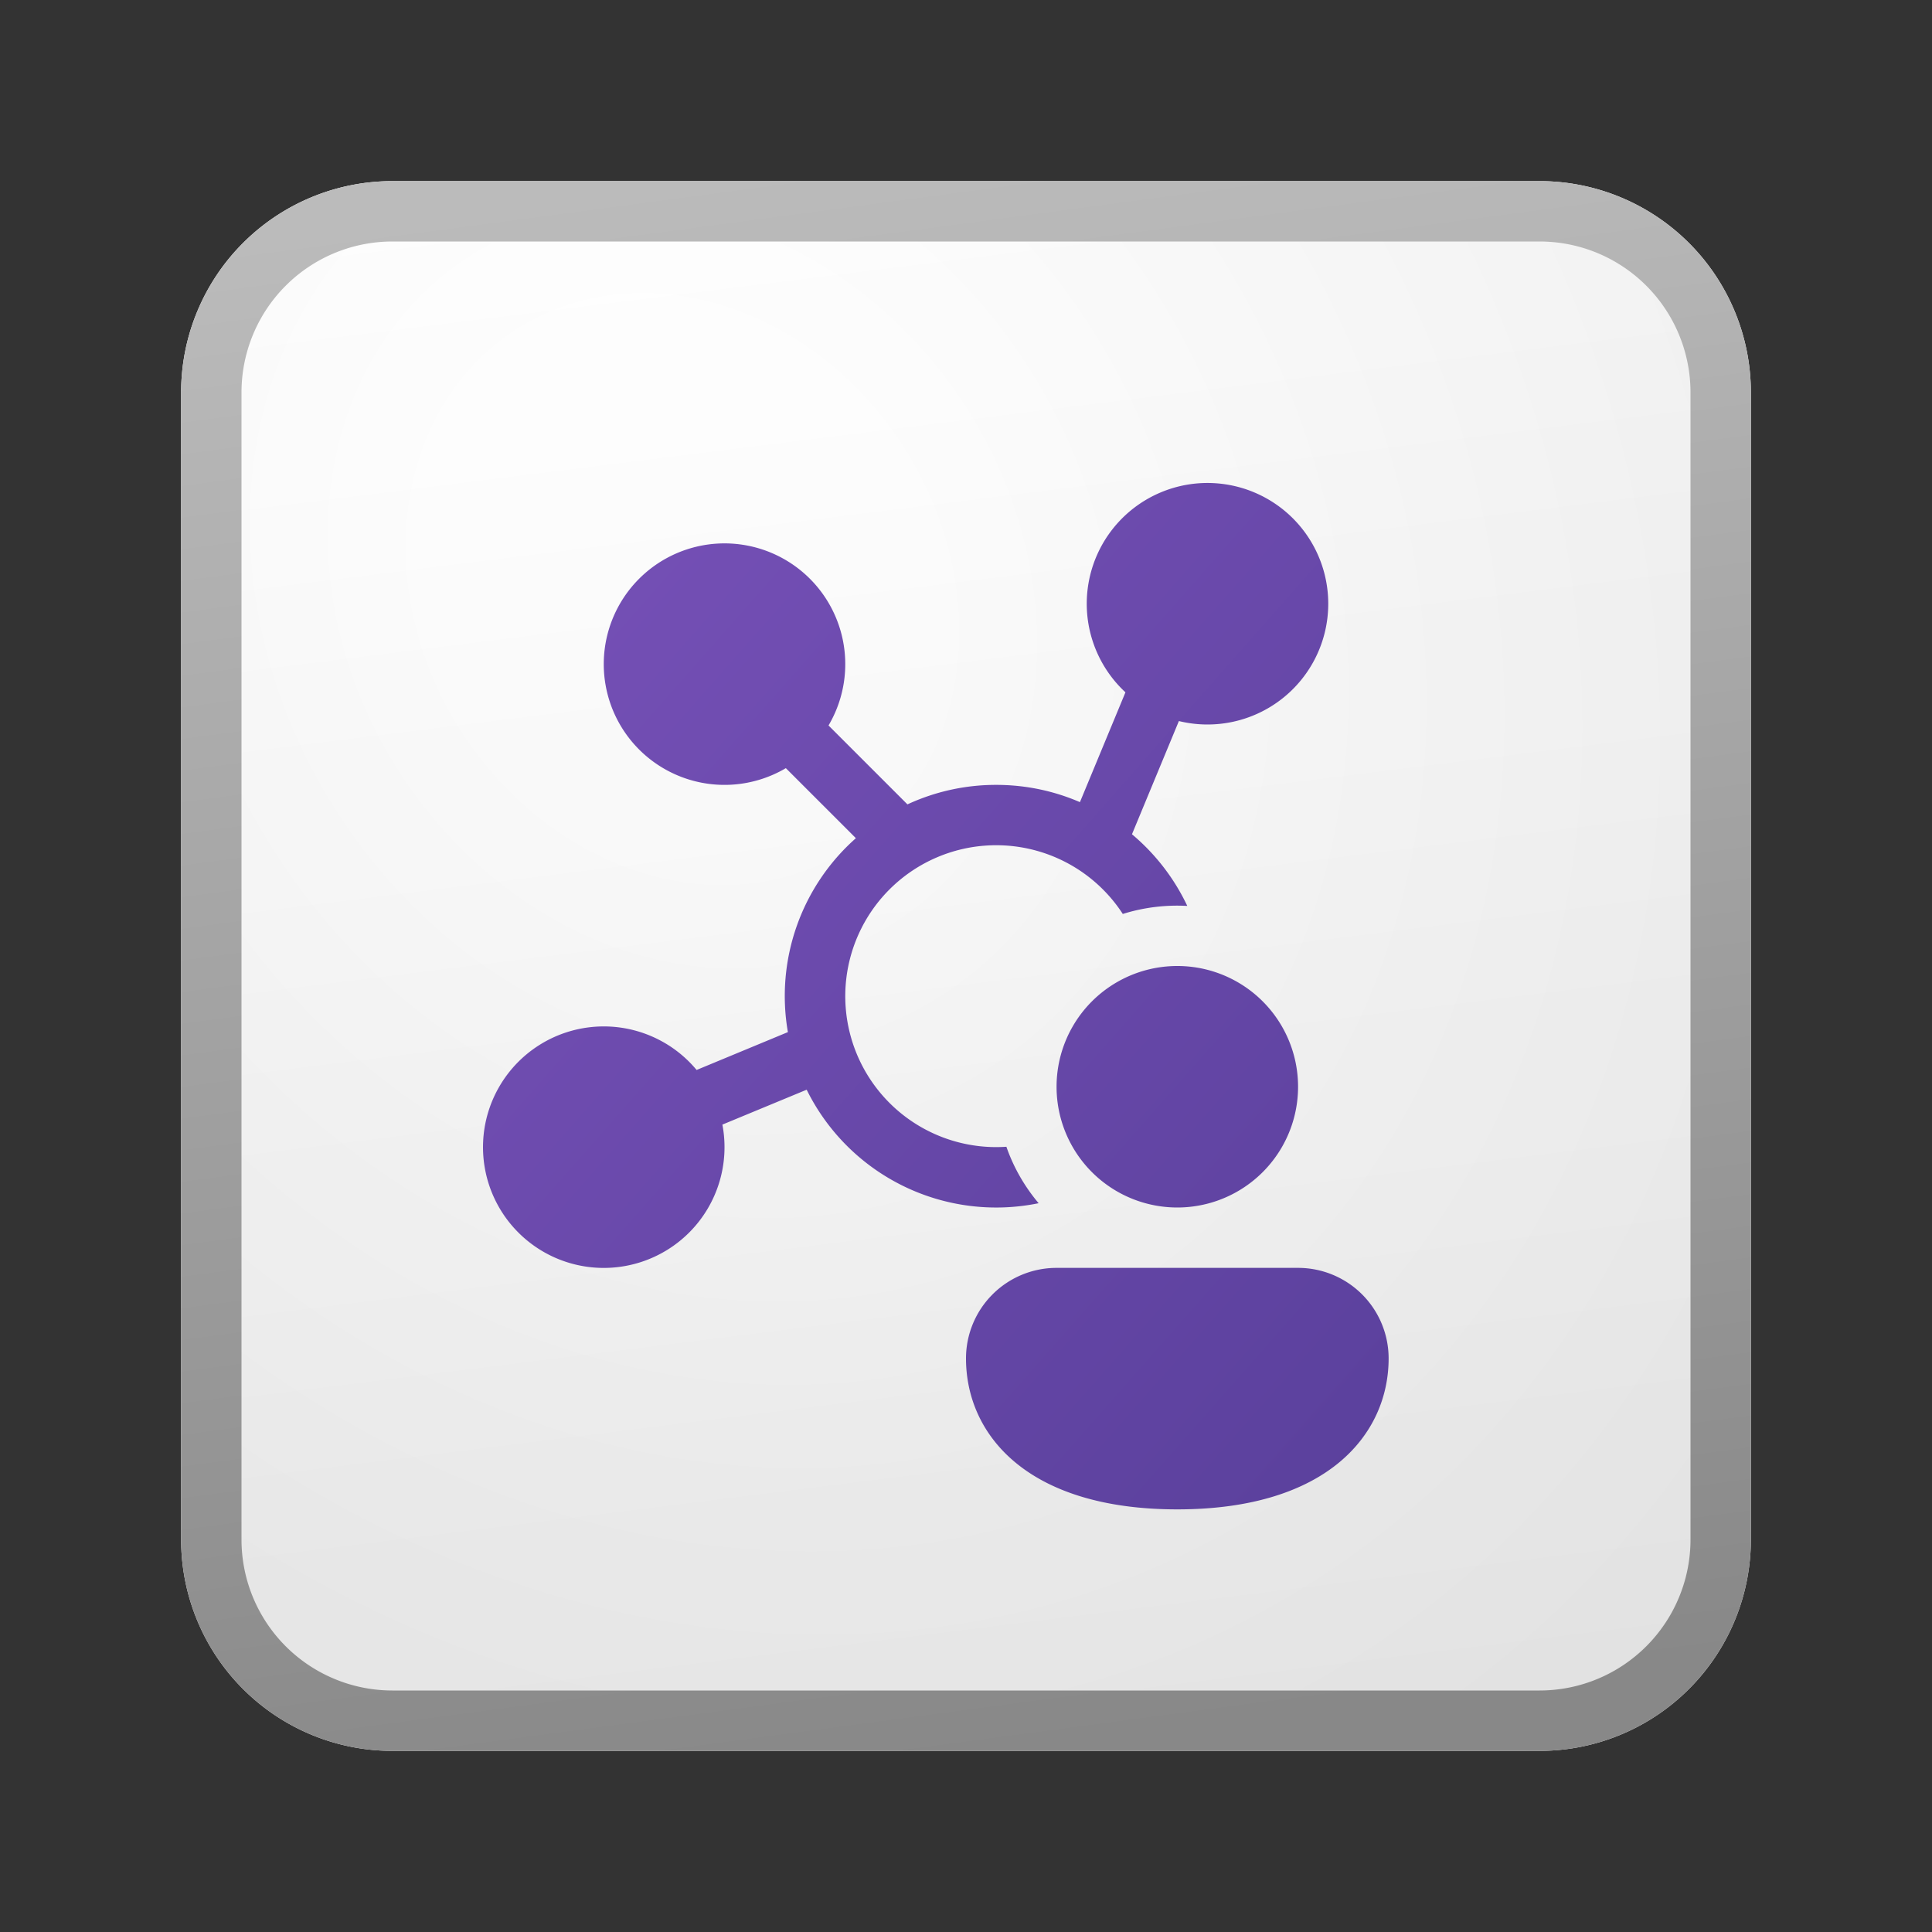 <svg xmlns="http://www.w3.org/2000/svg" width="32" height="32" fill="currentColor"><rect width="100%" height="100%" fill="#333333" stroke="none"/><path fill="url(#icon-76a62b54176cb5a5__icon-bf6e2e5e1373f80d__a)" d="M3 6.5A3.5 3.5 0 0 1 6.5 3h19A3.5 3.5 0 0 1 29 6.5v19a3.5 3.5 0 0 1-3.5 3.5h-19A3.5 3.5 0 0 1 3 25.5v-19Z"/><path fill="url(#icon-43d2ec6da84570ef__icon-9b27d3aba86b2315__b)" fill-opacity=".2" d="M3 6.5A3.5 3.5 0 0 1 6.5 3h19A3.5 3.5 0 0 1 29 6.5v19a3.5 3.5 0 0 1-3.5 3.5h-19A3.5 3.5 0 0 1 3 25.5v-19Z"/><path fill="url(#icon-9ca2370a413e7770__icon-bca3986b7227ff48__c)" fill-rule="evenodd" d="M25.5 4h-19A2.5 2.5 0 0 0 4 6.5v19A2.5 2.5 0 0 0 6.5 28h19a2.5 2.5 0 0 0 2.5-2.5v-19A2.5 2.5 0 0 0 25.5 4Zm-19-1A3.5 3.5 0 0 0 3 6.5v19A3.5 3.5 0 0 0 6.5 29h19a3.5 3.5 0 0 0 3.5-3.5v-19A3.5 3.5 0 0 0 25.5 3h-19Z" clip-rule="evenodd"/><path fill="url(#icon-51a35b6c24a3bf03__icon-dff4f38f59bffe44__d)" d="M22 10a2 2 0 0 1-2.474 1.943l-.777 1.875c.385.323.699.727.916 1.187a3.018 3.018 0 0 0-1.068.133 2.5 2.5 0 1 0-1.928 3.856c.12.345.303.661.534.935a3.5 3.5 0 0 1-3.842-1.88l-1.396.578a2 2 0 1 1-.427-.905l1.512-.627a3.491 3.491 0 0 1 1.126-3.212l-1.16-1.16a2 2 0 1 1 .707-.707l1.307 1.307A3.486 3.486 0 0 1 16.5 13c.493 0 .962.102 1.387.286l.754-1.819A2 2 0 1 1 22 10Z"/><path fill="url(#icon-1fbef1a5a28fbe58__icon-ca49844b9a1af408__e)" d="M21.5 18a2 2 0 1 1-4 0 2 2 0 0 1 4 0Z"/><path fill="url(#icon-aafa229a489731cb__icon-12eb5f9ff99af191__f)" d="M23 22.5c0 1.245-1 2.5-3.5 2.5S16 23.75 16 22.5a1.5 1.5 0 0 1 1.5-1.5h4a1.5 1.5 0 0 1 1.5 1.5Z"/><defs><linearGradient id="icon-76a62b54176cb5a5__icon-bf6e2e5e1373f80d__a" x1="10.222" x2="13.511" y1="3" y2="29.311" gradientUnits="userSpaceOnUse"><stop stop-color="#fff"/><stop offset="1" stop-color="#EBEBEB"/></linearGradient><linearGradient id="icon-9ca2370a413e7770__icon-bca3986b7227ff48__c" x1="11.396" x2="14.897" y1="3" y2="29.256" gradientUnits="userSpaceOnUse"><stop stop-color="#BBB"/><stop offset="1" stop-color="#888"/></linearGradient><linearGradient id="icon-51a35b6c24a3bf03__icon-dff4f38f59bffe44__d" x1="8" x2="24.868" y1="8" y2="22.883" gradientUnits="userSpaceOnUse"><stop stop-color="#7751B8"/><stop offset="1" stop-color="#5A409C"/></linearGradient><linearGradient id="icon-1fbef1a5a28fbe58__icon-ca49844b9a1af408__e" x1="8" x2="24.868" y1="8" y2="22.883" gradientUnits="userSpaceOnUse"><stop stop-color="#7751B8"/><stop offset="1" stop-color="#5A409C"/></linearGradient><linearGradient id="icon-aafa229a489731cb__icon-12eb5f9ff99af191__f" x1="8" x2="24.868" y1="8" y2="22.883" gradientUnits="userSpaceOnUse"><stop stop-color="#7751B8"/><stop offset="1" stop-color="#5A409C"/></linearGradient><radialGradient id="icon-43d2ec6da84570ef__icon-9b27d3aba86b2315__b" cx="0" cy="0" r="1" gradientTransform="rotate(56.31 -3.476 15.448) scale(24.738 21.408)" gradientUnits="userSpaceOnUse"><stop offset=".177" stop-color="#fff"/><stop offset="1" stop-color="#B8B8B8"/></radialGradient></defs></svg>